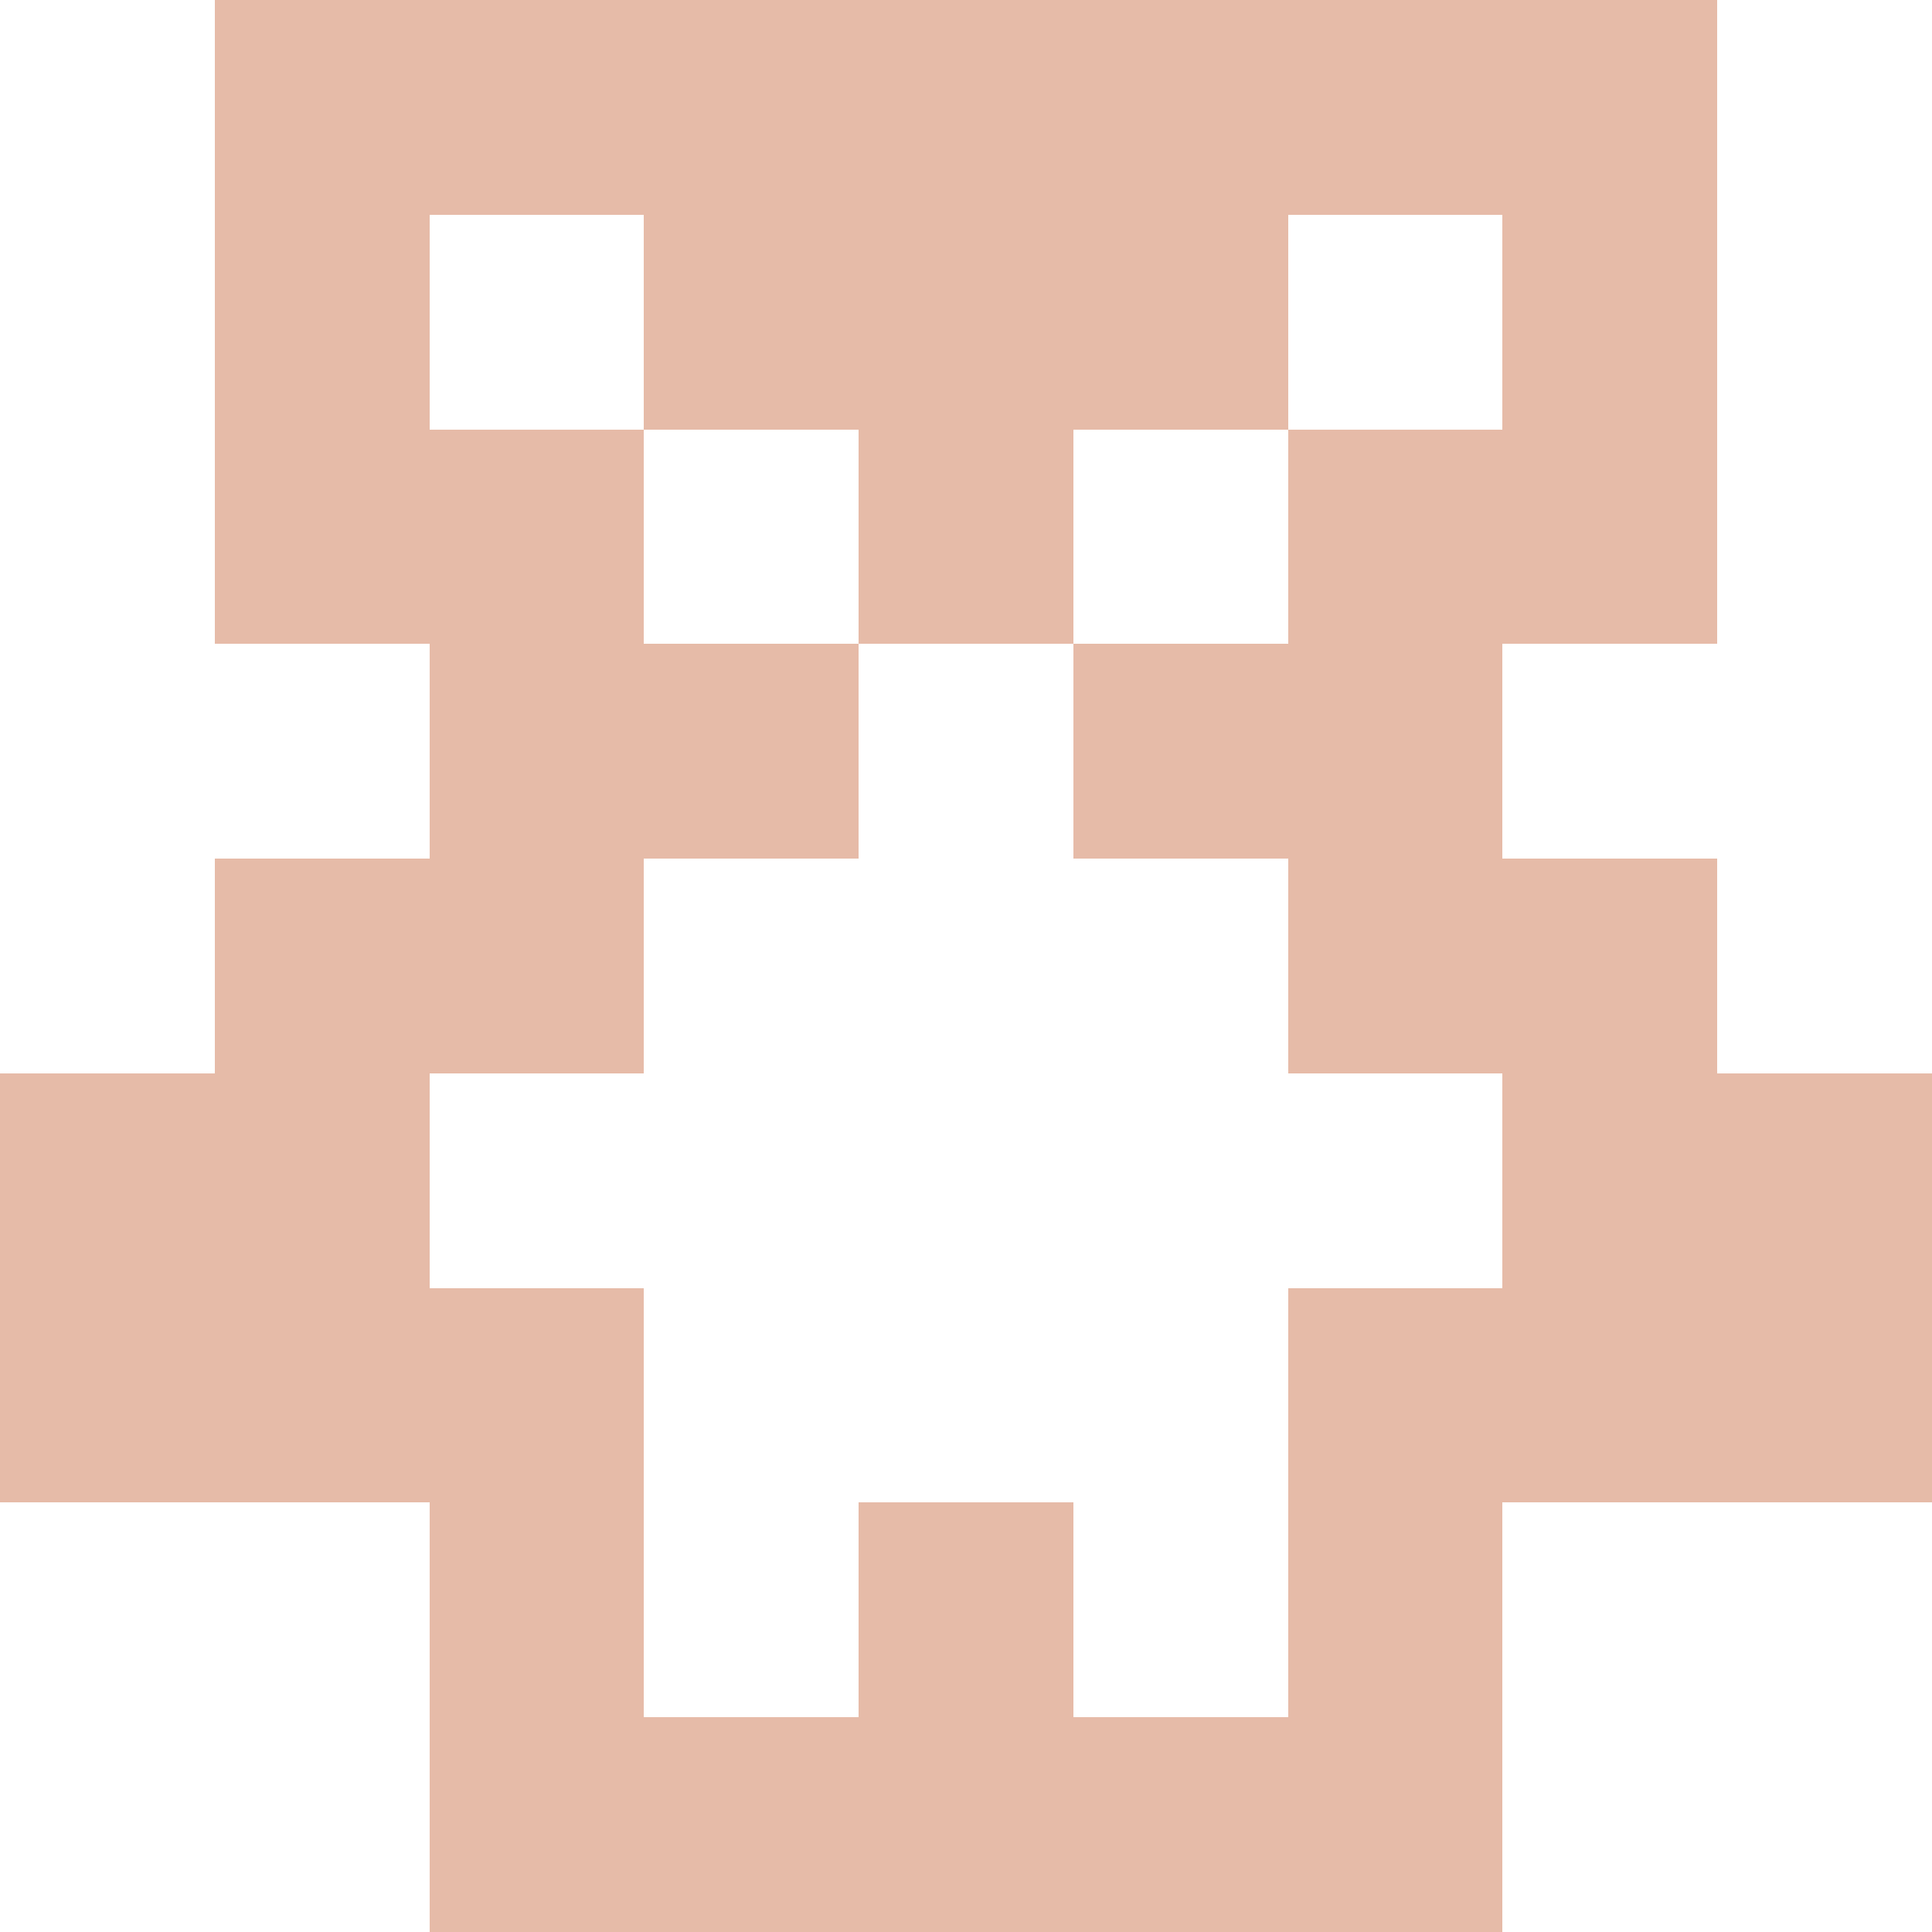 <svg xmlns="http://www.w3.org/2000/svg" shape-rendering="crispEdges" viewBox="0 0 9 9" height="10mm" width="10mm" version="1.2"><path style="fill:#cf7852;fill-opacity:0.5;" d="M1 0h7v1h-7zM1 1h1v1h-1zM3 1h3v1h-3zM7 1h1v1h-1zM1 2h2v1h-2zM4 2h1v1h-1zM6 2h2v1h-2zM2 3h2v1h-2zM5 3h2v1h-2zM1 4h2v1h-2zM6 4h2v1h-2zM0 5h2v1h-2zM7 5h2v1h-2zM0 6h3v1h-3zM6 6h3v1h-3zM2 7h1v1h-1zM4 7h1v1h-1zM6 7h1v1h-1zM2 8h5v1h-5z"/></svg>
